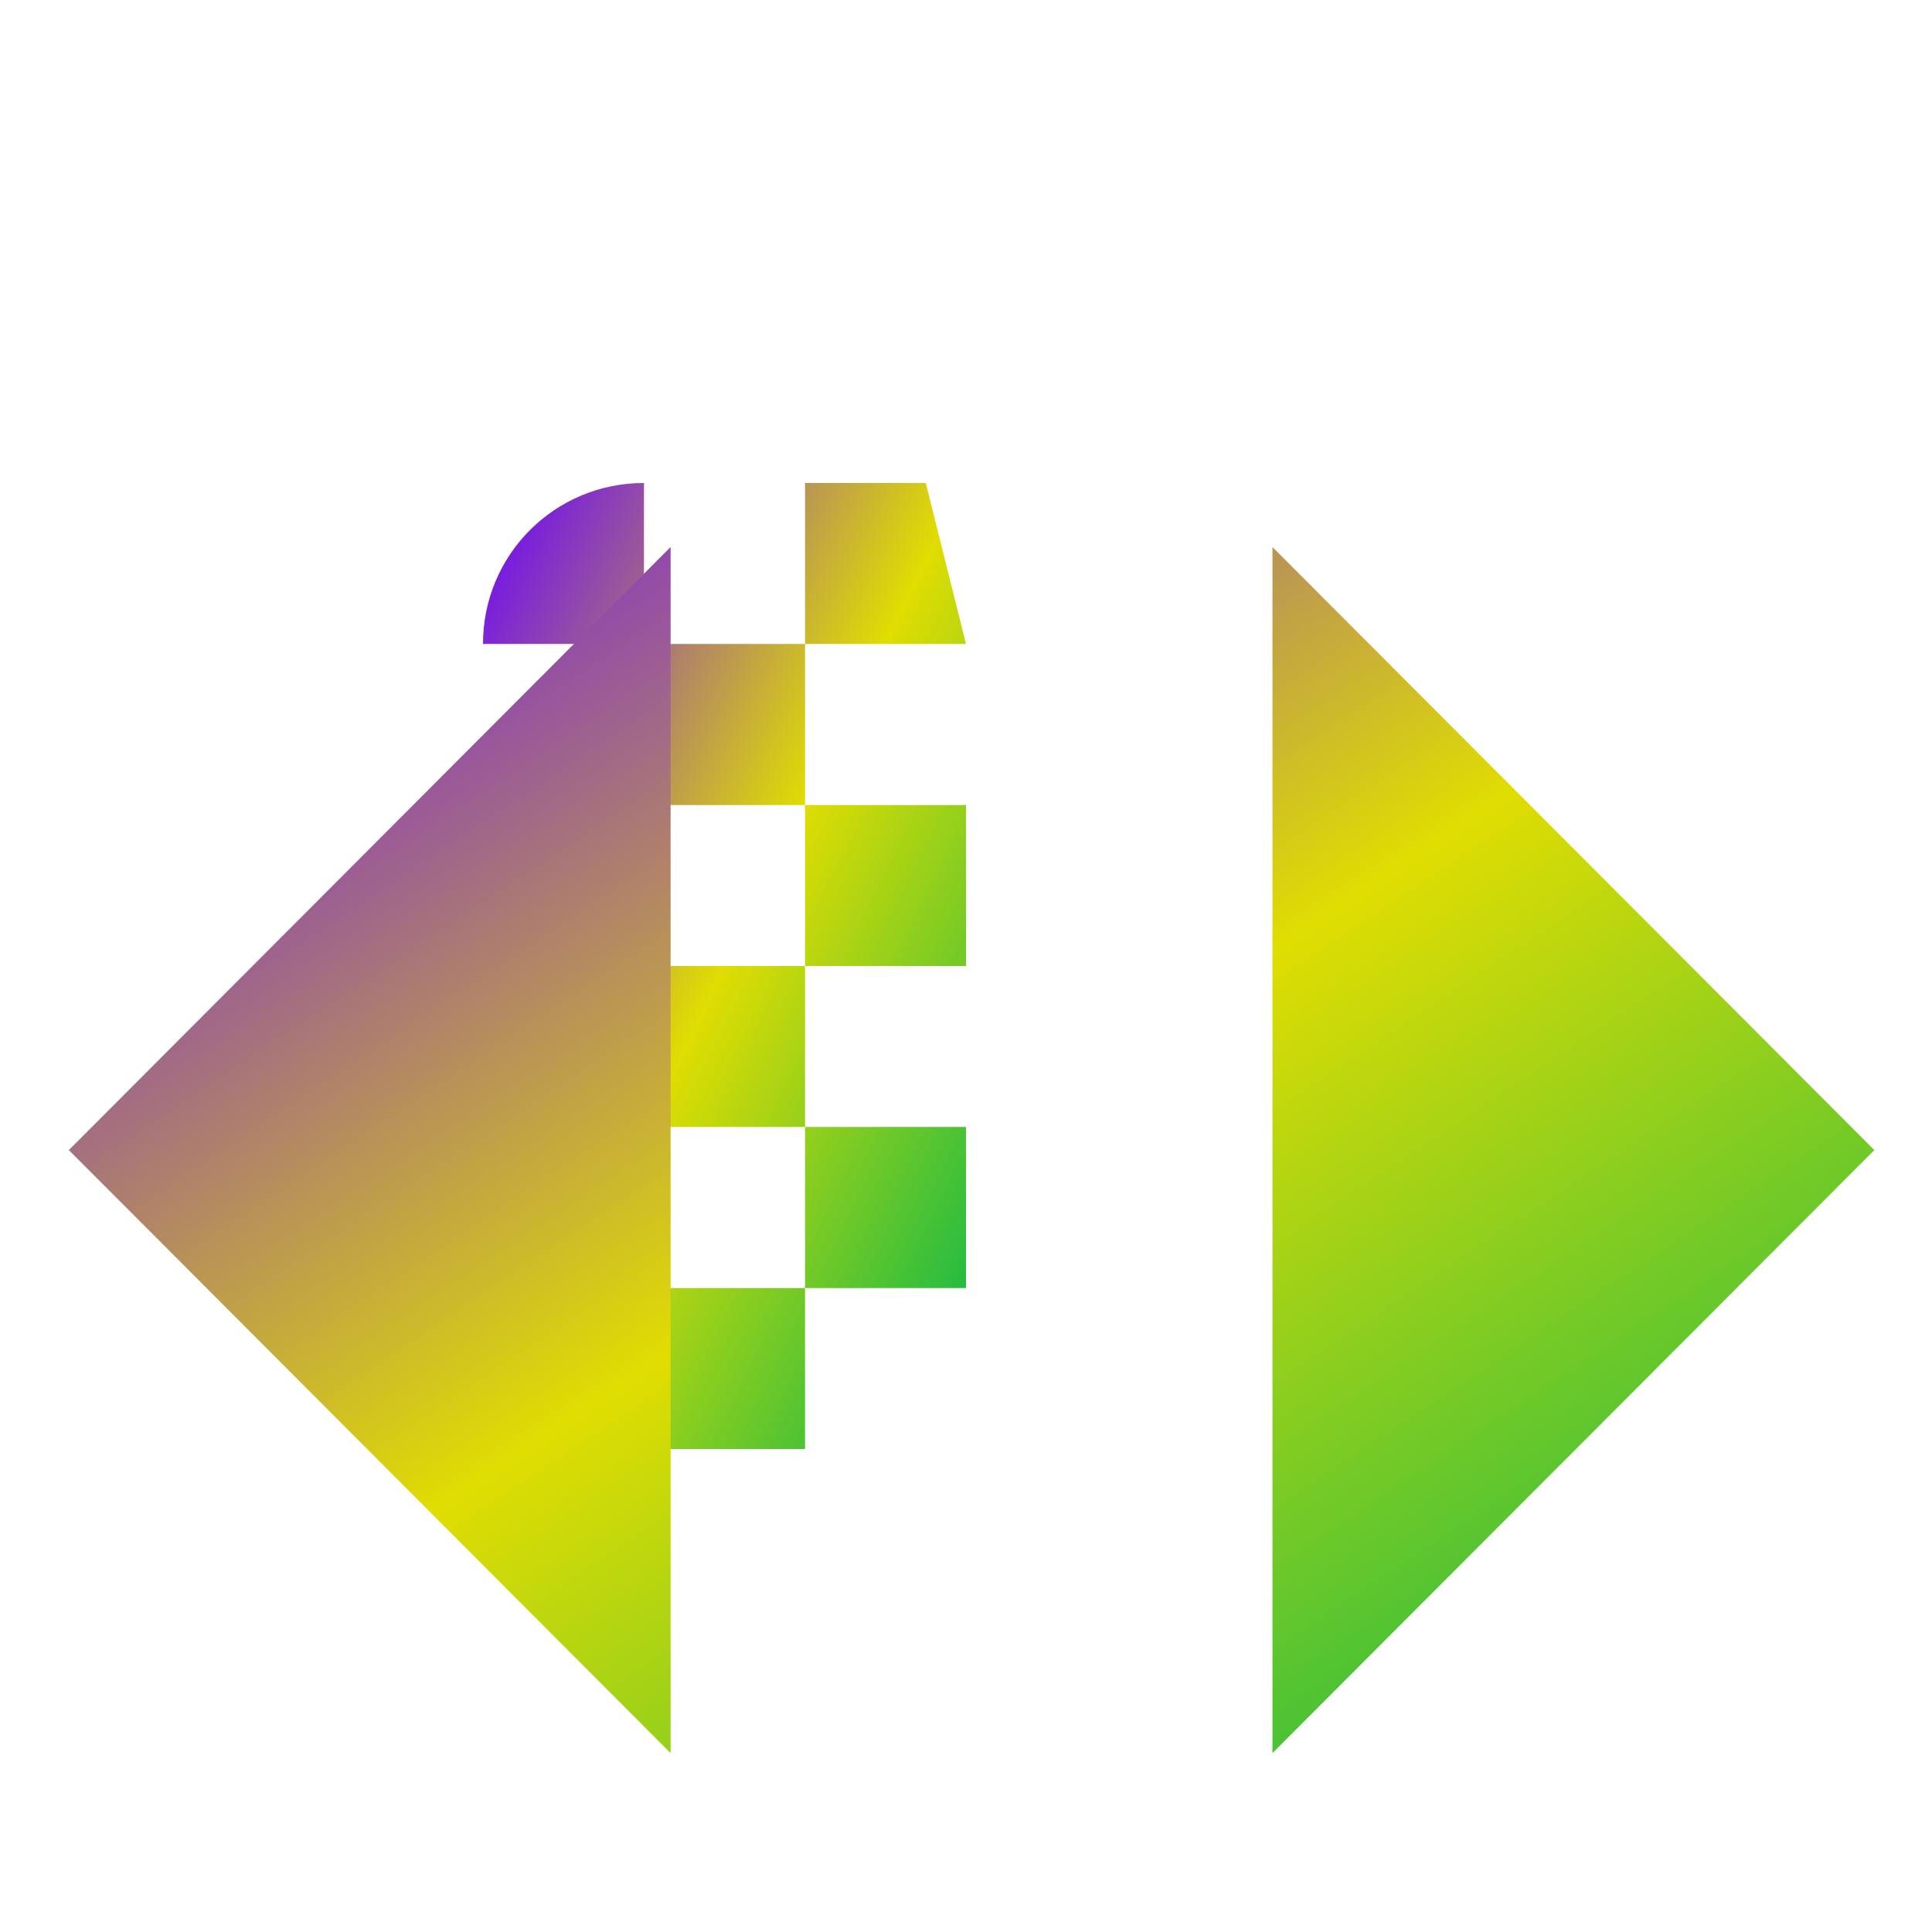<svg xmlns="http://www.w3.org/2000/svg" xmlns:xlink="http://www.w3.org/1999/xlink" width="64" height="64" viewBox="0 0 64 64" version="1.1"><defs><linearGradient id="linear0" x1="0%" x2="100%" y1="0%" y2="100%"><stop offset="0%" style="stop-color:#6a00ff; stop-opacity:1"/><stop offset="50%" style="stop-color:#e0dd02; stop-opacity:1"/><stop offset="100%" style="stop-color:#00b54e; stop-opacity:1"/></linearGradient></defs><g id="surface1"><path style=" stroke:none;fill-rule:nonzero;fill:url(#linear0);" d="M 21.332 16 C 18.375 16 16 18.375 16 21.332 L 21.332 21.332 Z M 21.332 21.332 L 21.332 26.668 L 26.668 26.668 L 26.668 21.332 Z M 26.668 21.332 L 32 21.332 L 30.668 16 L 26.668 16 Z M 26.668 26.668 L 26.668 32 L 32 32 L 32 26.668 Z M 26.668 32 L 21.332 32 L 21.332 37.332 L 26.668 37.332 Z M 26.668 37.332 L 26.668 42.668 L 32 42.668 L 32 37.332 Z M 26.668 42.668 L 21.332 42.668 L 21.332 48 L 26.668 48 Z M 21.332 42.668 L 21.332 37.332 L 16 37.332 L 16 42.668 Z M 21.332 32 L 21.332 26.668 L 16 26.668 L 16 32 Z M 21.332 32 "/><path style=" stroke:none;fill-rule:nonzero;fill:url(#linear0);" d="M 22.215 18.121 L 2.281 38.098 L 22.215 58.074 Z M 42.152 18.121 L 42.152 58.074 L 62.09 38.098 Z M 42.152 18.121 "/></g></svg>
